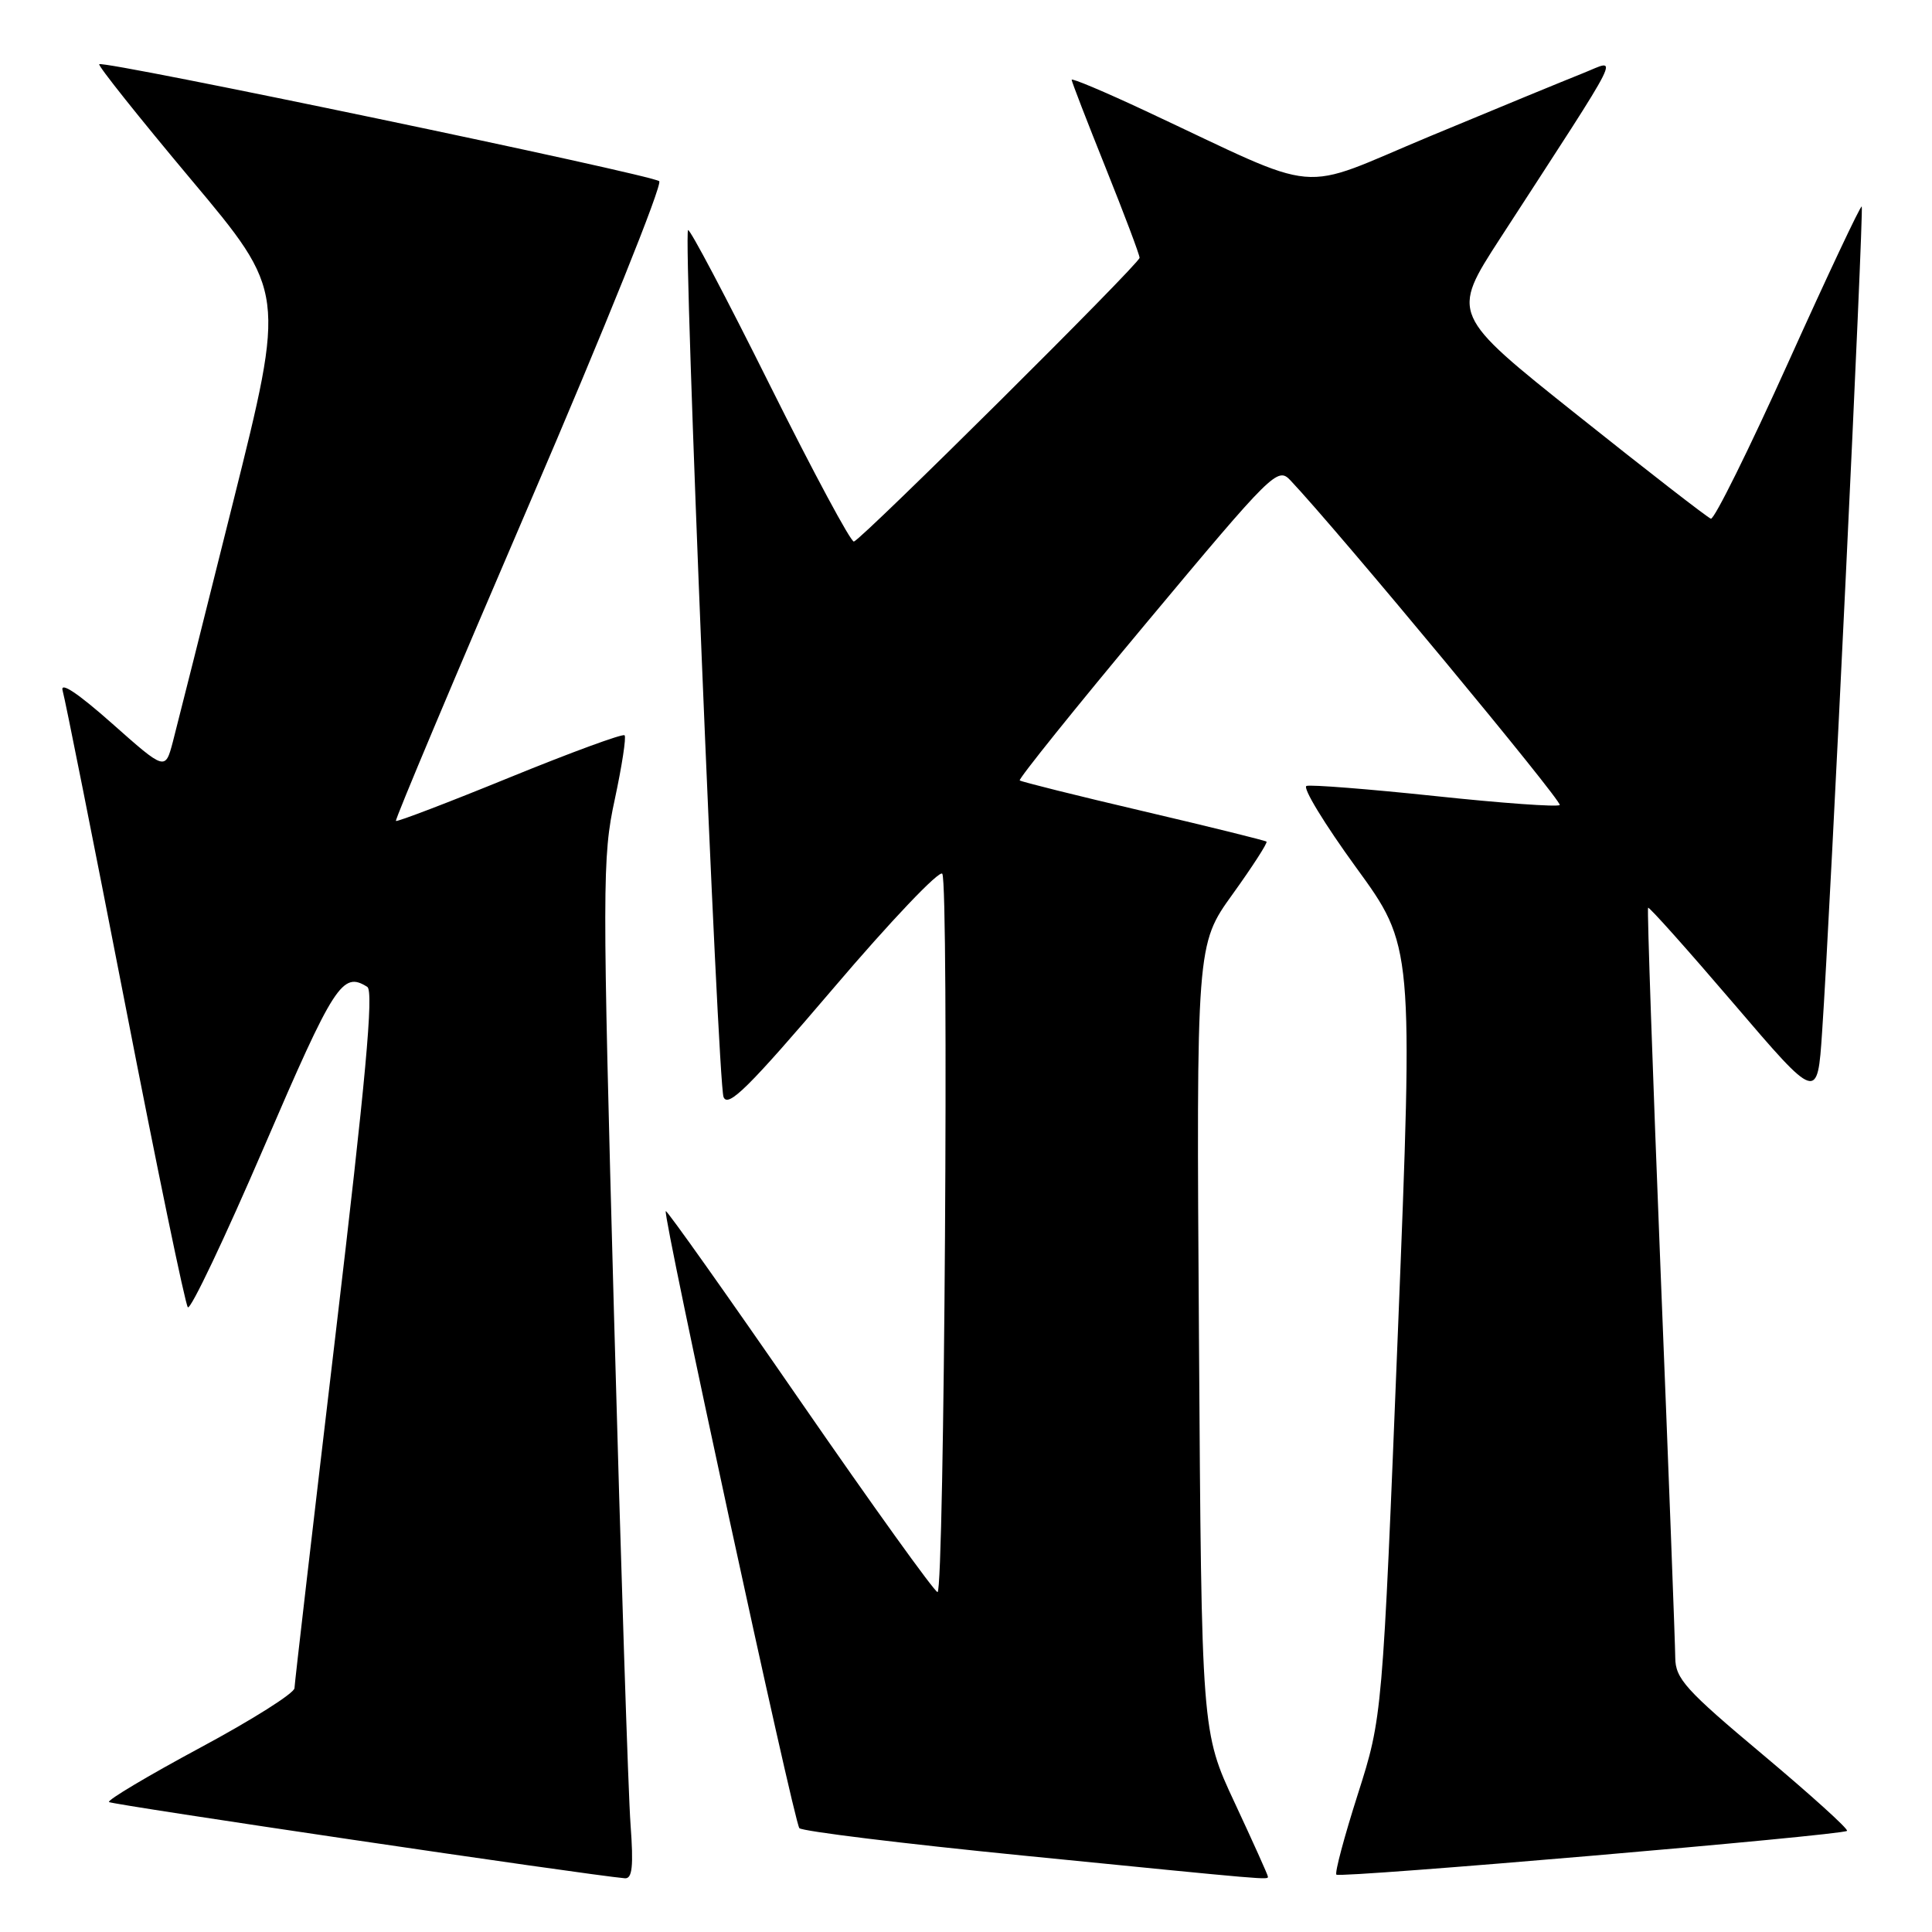<?xml version="1.0" encoding="UTF-8" standalone="no"?>
<!DOCTYPE svg PUBLIC "-//W3C//DTD SVG 1.1//EN" "http://www.w3.org/Graphics/SVG/1.1/DTD/svg11.dtd" >
<svg xmlns="http://www.w3.org/2000/svg" xmlns:xlink="http://www.w3.org/1999/xlink" version="1.1" viewBox="0 0 256 256">
 <g >
 <path fill="currentColor"
d=" M 83.55 241.75 C 83.25 237.76 82.27 207.38 81.36 174.24 C 79.80 117.14 79.80 113.56 81.46 105.93 C 82.41 101.49 83.00 97.67 82.76 97.43 C 82.52 97.18 75.66 99.70 67.52 103.02 C 59.39 106.34 52.61 108.93 52.46 108.78 C 52.31 108.63 60.29 89.67 70.19 66.65 C 80.09 43.63 87.81 24.44 87.35 24.01 C 86.40 23.15 13.71 7.96 13.15 8.51 C 12.96 8.71 18.44 15.58 25.32 23.79 C 37.84 38.71 37.84 38.71 30.87 66.60 C 27.04 81.95 23.45 96.21 22.90 98.31 C 21.89 102.11 21.89 102.11 14.81 95.83 C 10.29 91.83 7.93 90.26 8.30 91.52 C 8.62 92.61 12.34 111.28 16.57 133.00 C 20.79 154.72 24.54 172.82 24.89 173.22 C 25.25 173.61 29.79 164.05 34.99 151.97 C 44.30 130.34 45.37 128.68 48.67 130.77 C 49.54 131.33 48.45 143.16 44.44 177.01 C 41.48 202.03 39.04 223.04 39.02 223.69 C 39.01 224.35 33.37 227.91 26.49 231.60 C 19.61 235.30 14.19 238.53 14.44 238.78 C 14.80 239.13 77.47 248.40 82.79 248.88 C 83.78 248.97 83.96 247.32 83.55 241.75 Z  M 168.00 248.65 C 168.00 248.45 166.02 244.06 163.61 238.89 C 159.21 229.48 159.21 229.48 158.87 177.32 C 158.52 125.16 158.52 125.16 163.33 118.48 C 165.97 114.81 167.99 111.67 167.82 111.52 C 167.64 111.37 160.30 109.55 151.50 107.49 C 142.70 105.43 135.33 103.59 135.12 103.41 C 134.92 103.23 142.50 93.79 151.99 82.43 C 168.62 62.51 169.29 61.85 170.98 63.64 C 177.27 70.29 207.09 106.24 206.67 106.67 C 206.38 106.95 198.95 106.42 190.15 105.48 C 181.34 104.55 173.68 103.95 173.12 104.14 C 172.55 104.34 175.51 109.19 179.68 114.93 C 187.27 125.36 187.27 125.36 185.23 176.43 C 183.18 227.50 183.18 227.50 179.92 237.74 C 178.12 243.38 176.84 248.17 177.08 248.40 C 177.58 248.89 244.15 243.18 244.74 242.60 C 244.96 242.37 239.93 237.83 233.57 232.49 C 223.35 223.93 222.00 222.43 221.98 219.65 C 221.97 217.92 221.10 194.91 220.04 168.52 C 218.99 142.13 218.24 120.42 218.38 120.28 C 218.53 120.14 223.63 125.86 229.73 132.99 C 240.82 145.96 240.82 145.96 241.44 136.73 C 242.53 120.78 246.99 27.66 246.69 27.36 C 246.53 27.20 242.15 36.50 236.95 48.03 C 231.75 59.56 227.14 68.87 226.70 68.73 C 226.27 68.59 218.33 62.44 209.08 55.06 C 192.25 41.66 192.25 41.66 198.78 31.58 C 215.60 5.63 214.50 7.82 209.73 9.71 C 207.41 10.63 198.30 14.38 189.51 18.04 C 171.45 25.56 175.84 25.95 151.75 14.68 C 146.39 12.17 142.00 10.32 142.00 10.57 C 142.00 10.82 144.03 16.06 146.50 22.22 C 148.97 28.38 151.00 33.75 151.00 34.16 C 151.00 34.93 114.39 71.29 113.15 71.76 C 112.77 71.90 107.77 62.58 102.02 51.05 C 96.28 39.52 91.40 30.27 91.17 30.49 C 90.52 31.15 95.11 143.32 95.87 145.35 C 96.44 146.85 99.18 144.14 110.40 130.98 C 118.00 122.05 124.51 115.21 124.86 115.78 C 125.75 117.21 125.13 211.01 124.23 210.96 C 123.83 210.94 115.62 199.51 106.00 185.58 C 96.38 171.64 88.37 160.34 88.22 160.48 C 87.76 160.89 105.20 241.44 105.92 242.24 C 106.29 242.65 119.62 244.29 135.54 245.87 C 168.81 249.18 168.00 249.11 168.00 248.65 Z "/>
</g>
</svg>